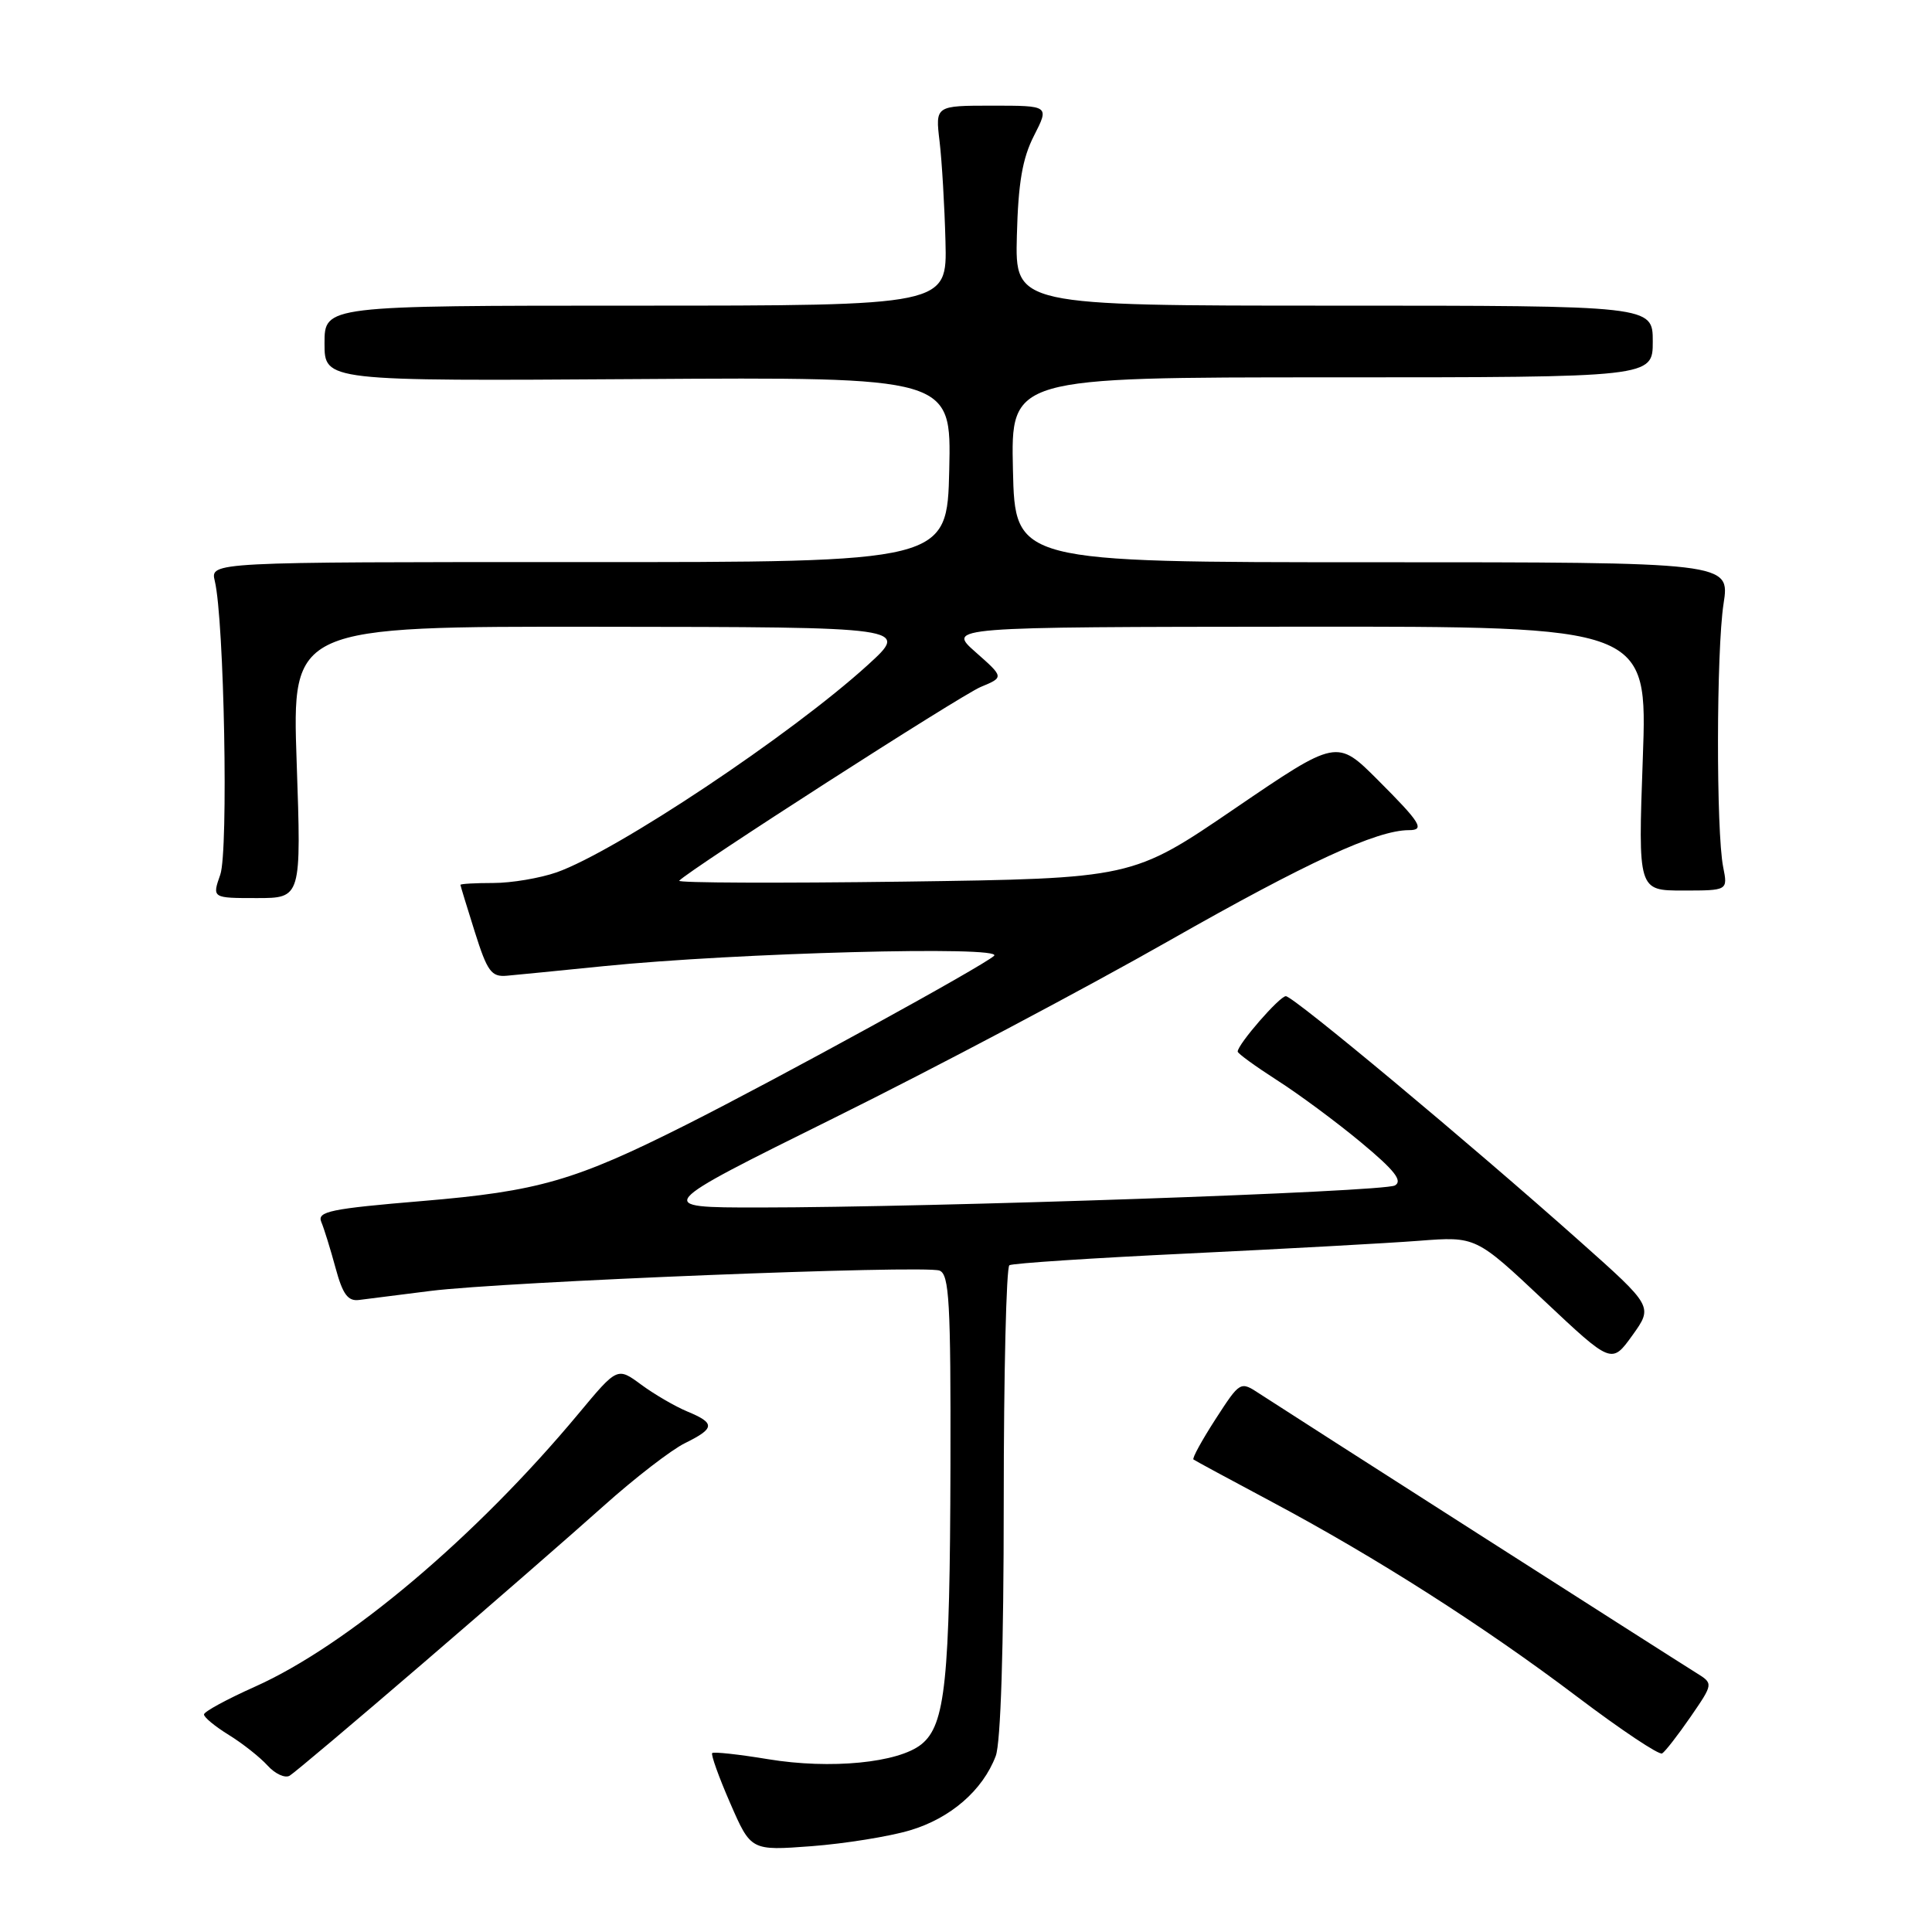 <?xml version="1.0" encoding="UTF-8" standalone="no"?>
<!DOCTYPE svg PUBLIC "-//W3C//DTD SVG 1.1//EN" "http://www.w3.org/Graphics/SVG/1.1/DTD/svg11.dtd" >
<svg xmlns="http://www.w3.org/2000/svg" xmlns:xlink="http://www.w3.org/1999/xlink" version="1.1" viewBox="0 0 256 256">
 <g >
 <path fill="currentColor"
d=" M 120.57 242.53 C 125.94 240.94 130.22 237.23 131.94 232.68 C 132.60 230.92 133.00 218.38 133.00 198.99 C 133.00 182.01 133.34 167.91 133.75 167.65 C 134.17 167.39 144.86 166.69 157.50 166.09 C 170.15 165.48 183.89 164.73 188.03 164.41 C 195.56 163.83 195.56 163.83 204.56 172.30 C 213.55 180.76 213.55 180.76 216.30 176.94 C 219.04 173.12 219.04 173.12 209.37 164.51 C 194.68 151.43 171.38 132.00 170.38 132.00 C 169.55 132.00 164.00 138.38 164.00 139.34 C 164.00 139.59 166.36 141.30 169.24 143.15 C 172.12 144.99 177.13 148.70 180.36 151.39 C 184.79 155.07 185.90 156.48 184.83 157.08 C 183.31 157.93 123.75 159.99 100.53 160.00 C 86.57 160.00 86.57 160.00 110.53 148.13 C 123.72 141.60 143.72 131.02 155.00 124.60 C 173.17 114.27 182.43 110.00 186.68 110.00 C 188.85 110.00 188.26 109.04 182.57 103.35 C 177.14 97.92 177.14 97.92 163.58 107.16 C 150.03 116.40 150.03 116.40 119.76 116.82 C 103.12 117.04 89.73 116.99 90.00 116.70 C 91.44 115.17 127.34 92.10 129.96 91.02 C 133.04 89.74 133.04 89.74 129.27 86.41 C 125.50 83.08 125.50 83.08 171.91 83.04 C 218.31 83.00 218.31 83.00 217.68 100.50 C 217.05 118.00 217.05 118.00 223.00 118.00 C 228.95 118.00 228.95 118.00 228.33 114.89 C 227.39 110.18 227.42 86.23 228.38 80.00 C 229.23 74.50 229.23 74.50 181.86 74.50 C 134.50 74.50 134.50 74.50 134.22 62.25 C 133.94 50.00 133.94 50.00 176.47 50.00 C 219.00 50.00 219.00 50.00 219.00 45.25 C 219.00 40.50 219.00 40.50 176.75 40.50 C 134.50 40.50 134.50 40.50 134.74 31.23 C 134.92 24.24 135.47 20.99 137.01 17.98 C 139.04 14.00 139.04 14.00 131.49 14.00 C 123.93 14.00 123.93 14.00 124.50 18.75 C 124.81 21.36 125.16 27.32 125.28 32.00 C 125.50 40.50 125.50 40.50 84.25 40.50 C 43.00 40.50 43.00 40.50 43.00 45.50 C 43.00 50.50 43.00 50.50 84.53 50.23 C 126.06 49.96 126.06 49.96 125.78 62.23 C 125.50 74.50 125.50 74.50 76.68 74.48 C 27.86 74.47 27.86 74.47 28.46 76.98 C 29.71 82.18 30.28 112.75 29.19 115.89 C 28.10 119.00 28.10 119.00 34.02 119.00 C 39.93 119.00 39.93 119.00 39.31 101.00 C 38.69 83.00 38.69 83.00 79.59 83.05 C 120.50 83.09 120.50 83.09 115.00 88.10 C 104.87 97.33 81.65 112.80 73.76 115.59 C 71.55 116.36 67.78 117.00 65.37 117.00 C 62.97 117.00 61.01 117.11 61.01 117.25 C 61.02 117.39 61.88 120.20 62.92 123.50 C 64.57 128.73 65.11 129.47 67.15 129.29 C 68.44 129.18 74.22 128.60 80.00 128.02 C 97.51 126.25 133.14 125.30 131.72 126.65 C 130.29 127.99 103.06 142.93 90.90 149.05 C 76.17 156.46 71.34 157.85 55.98 159.14 C 43.77 160.16 42.00 160.53 42.57 161.91 C 42.94 162.78 43.79 165.53 44.46 168.00 C 45.41 171.51 46.10 172.45 47.59 172.25 C 48.64 172.12 52.88 171.58 57.00 171.06 C 66.69 169.83 122.50 167.60 124.49 168.36 C 125.78 168.85 125.99 172.53 125.94 194.22 C 125.87 222.72 125.27 228.56 122.10 231.12 C 119.05 233.59 110.05 234.47 101.76 233.10 C 97.89 232.46 94.57 232.10 94.37 232.29 C 94.18 232.49 95.25 235.48 96.76 238.94 C 99.50 245.23 99.50 245.23 107.53 244.63 C 111.95 244.29 117.82 243.35 120.57 242.53 Z  M 56.00 220.43 C 65.08 212.63 75.88 203.22 80.00 199.53 C 84.12 195.84 88.96 192.11 90.75 191.23 C 94.75 189.26 94.81 188.58 91.07 187.03 C 89.46 186.36 86.71 184.76 84.97 183.48 C 81.80 181.14 81.80 181.14 76.68 187.29 C 63.07 203.64 46.02 218.03 33.77 223.50 C 30.08 225.15 27.04 226.80 27.03 227.17 C 27.01 227.54 28.49 228.76 30.32 229.89 C 32.14 231.01 34.45 232.84 35.45 233.94 C 36.45 235.05 37.77 235.65 38.38 235.29 C 39.00 234.92 46.92 228.24 56.00 220.43 Z  M 224.01 227.49 C 227.04 223.08 227.04 223.08 224.77 221.67 C 221.72 219.78 170.19 186.84 166.92 184.69 C 164.34 182.99 164.34 182.99 161.06 188.05 C 159.26 190.84 157.94 193.24 158.14 193.39 C 158.34 193.54 163.00 196.06 168.50 198.99 C 182.33 206.36 196.59 215.46 209.00 224.84 C 214.78 229.21 219.83 232.58 220.24 232.34 C 220.64 232.10 222.34 229.91 224.01 227.49 Z "/>
</g>
</svg>